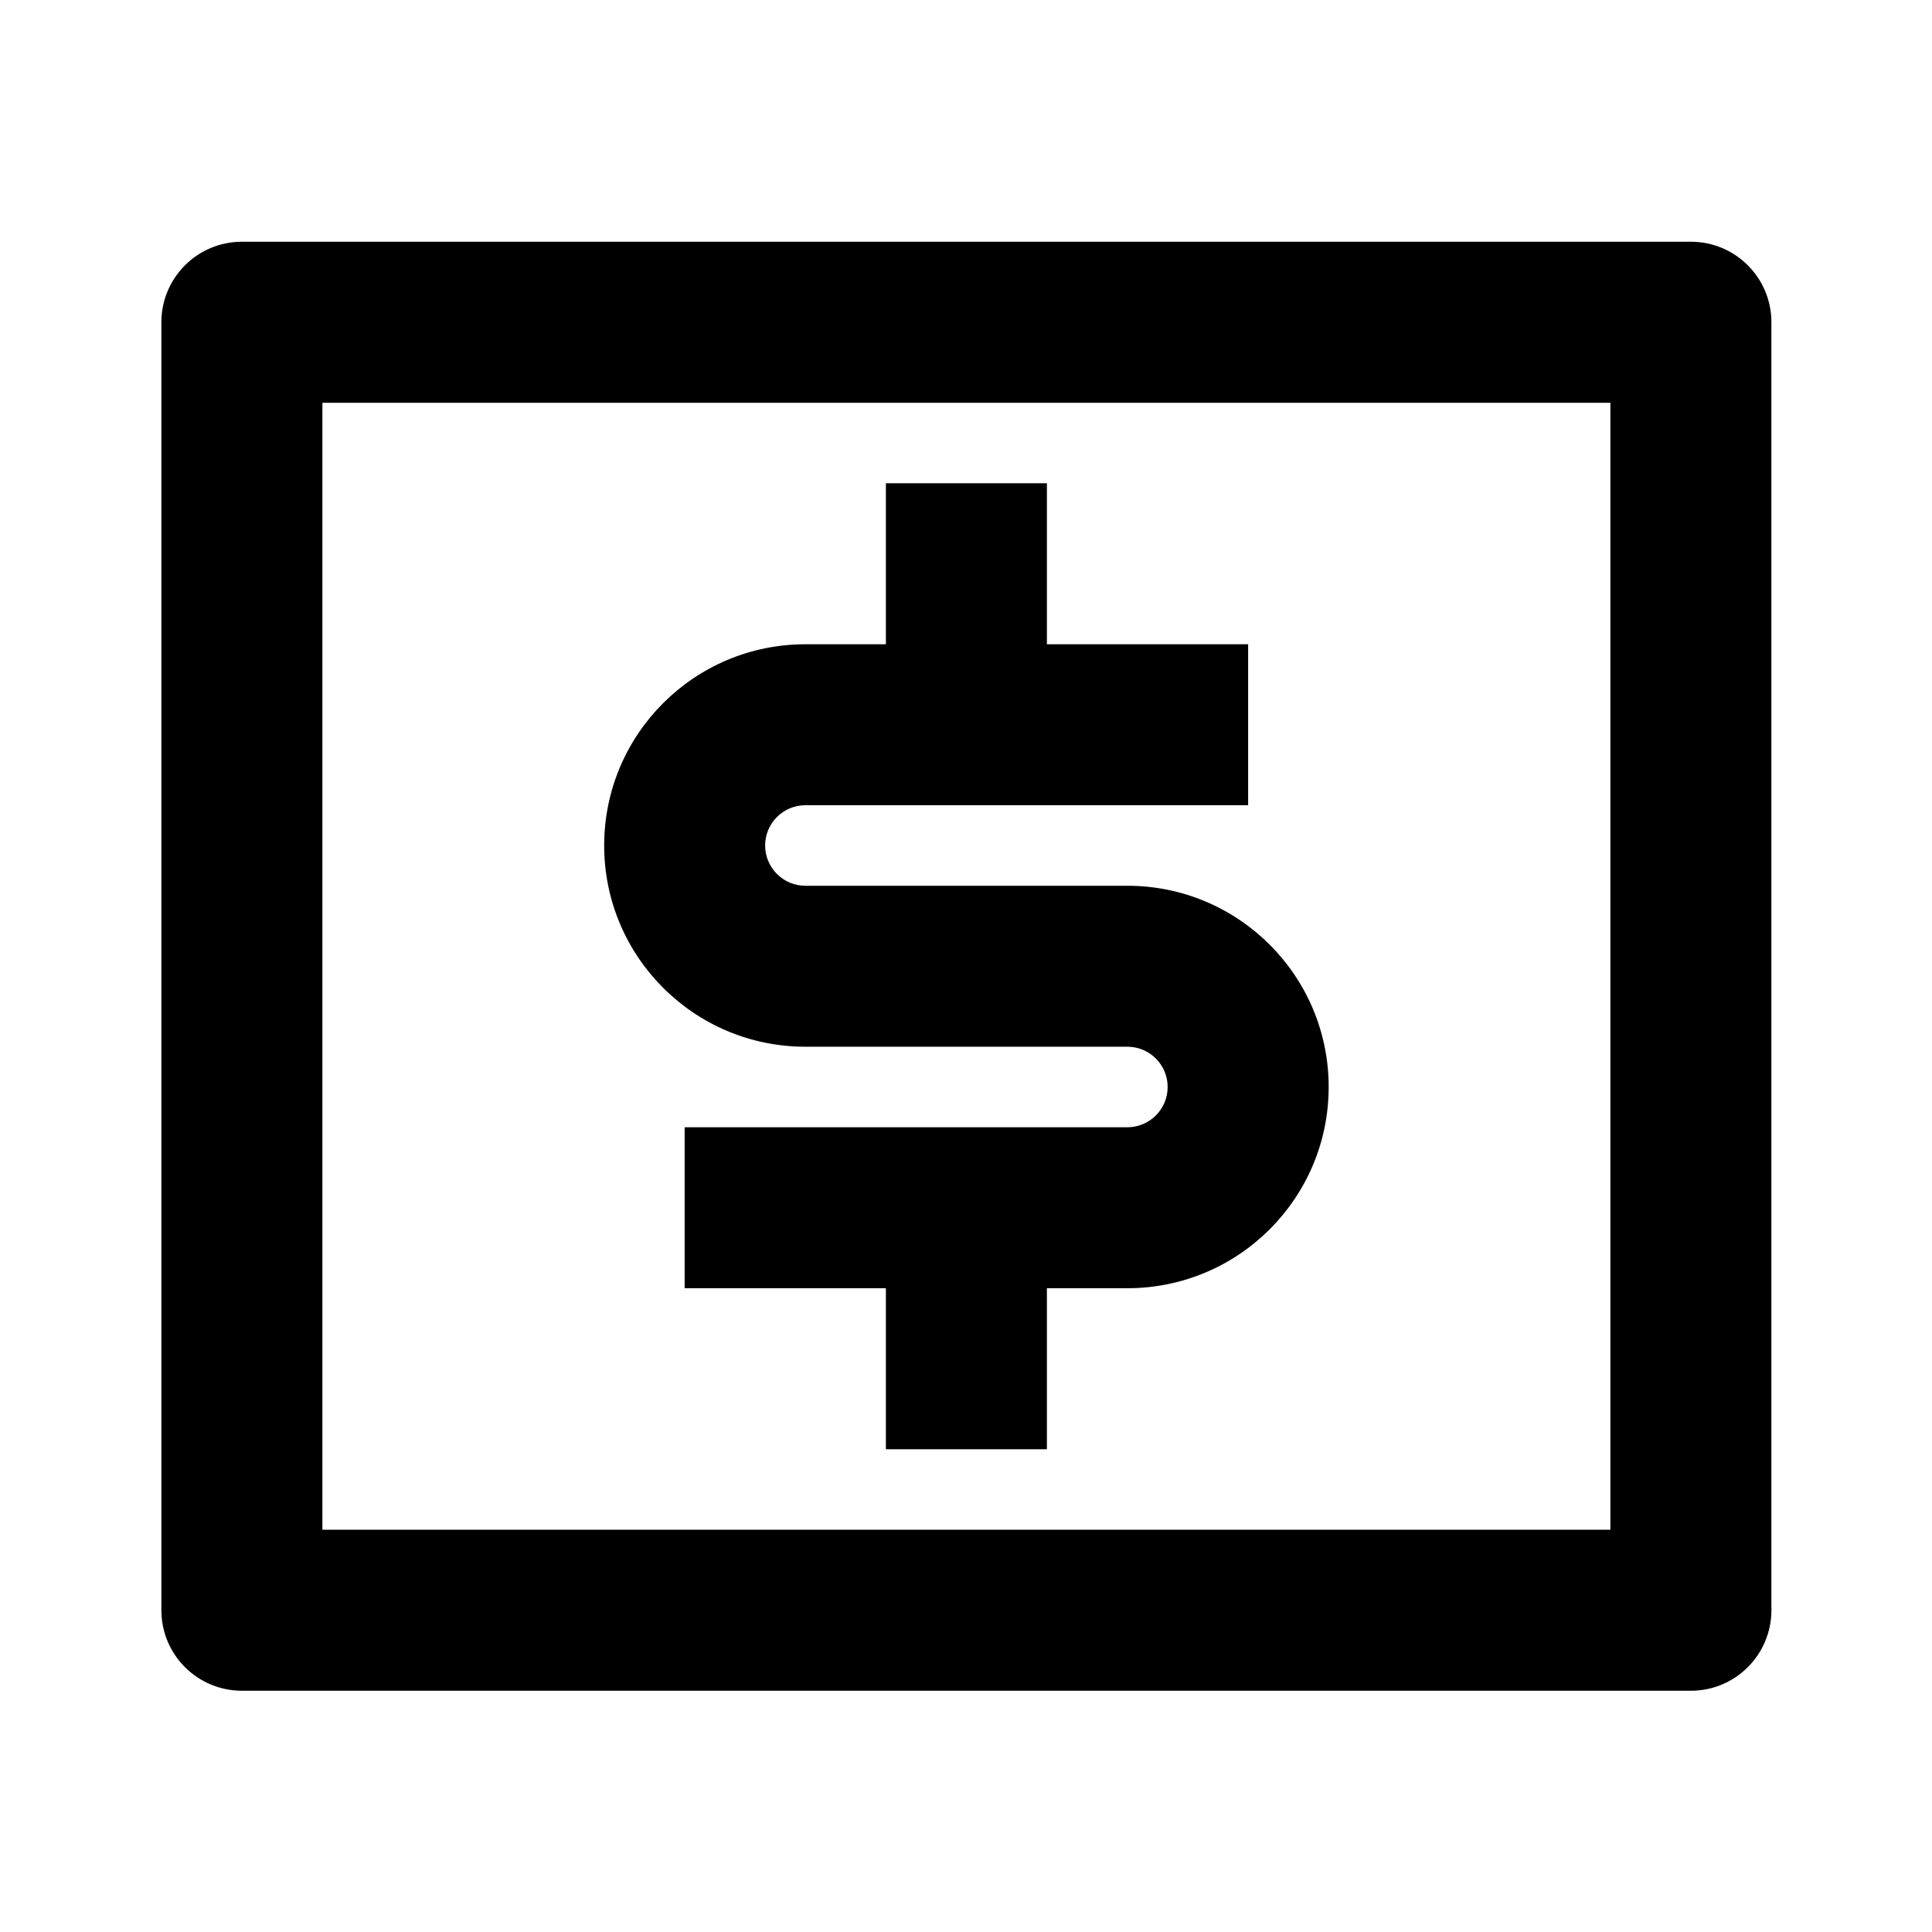 <svg width="32" height="32" viewBox="0 0 32 32" fill="none" xmlns="http://www.w3.org/2000/svg">
<path fill-rule="evenodd" clip-rule="evenodd" d="M4.007 4.004H28.007C28.743 4.004 29.34 4.601 29.34 5.337V26.671C29.34 27.407 28.743 28.004 28.007 28.004H4.007C3.27 28.004 2.673 27.407 2.673 26.671V5.337C2.673 4.601 3.27 4.004 4.007 4.004ZM5.34 6.671V25.337H26.673V6.671H5.34ZM18.673 18.671H11.34V21.337H14.673V24.004H17.34V21.337H18.673C20.514 21.337 22.007 19.845 22.007 18.004C22.007 16.163 20.514 14.671 18.673 14.671H13.34C12.972 14.671 12.673 14.372 12.673 14.004C12.673 13.636 12.972 13.337 13.34 13.337H20.673V10.671H17.34V8.004H14.673V10.671H13.34C11.499 10.671 10.007 12.163 10.007 14.004C10.007 15.845 11.499 17.337 13.34 17.337H18.673C19.041 17.337 19.34 17.636 19.34 18.004C19.34 18.372 19.041 18.671 18.673 18.671Z" fill="black"/>
</svg>

